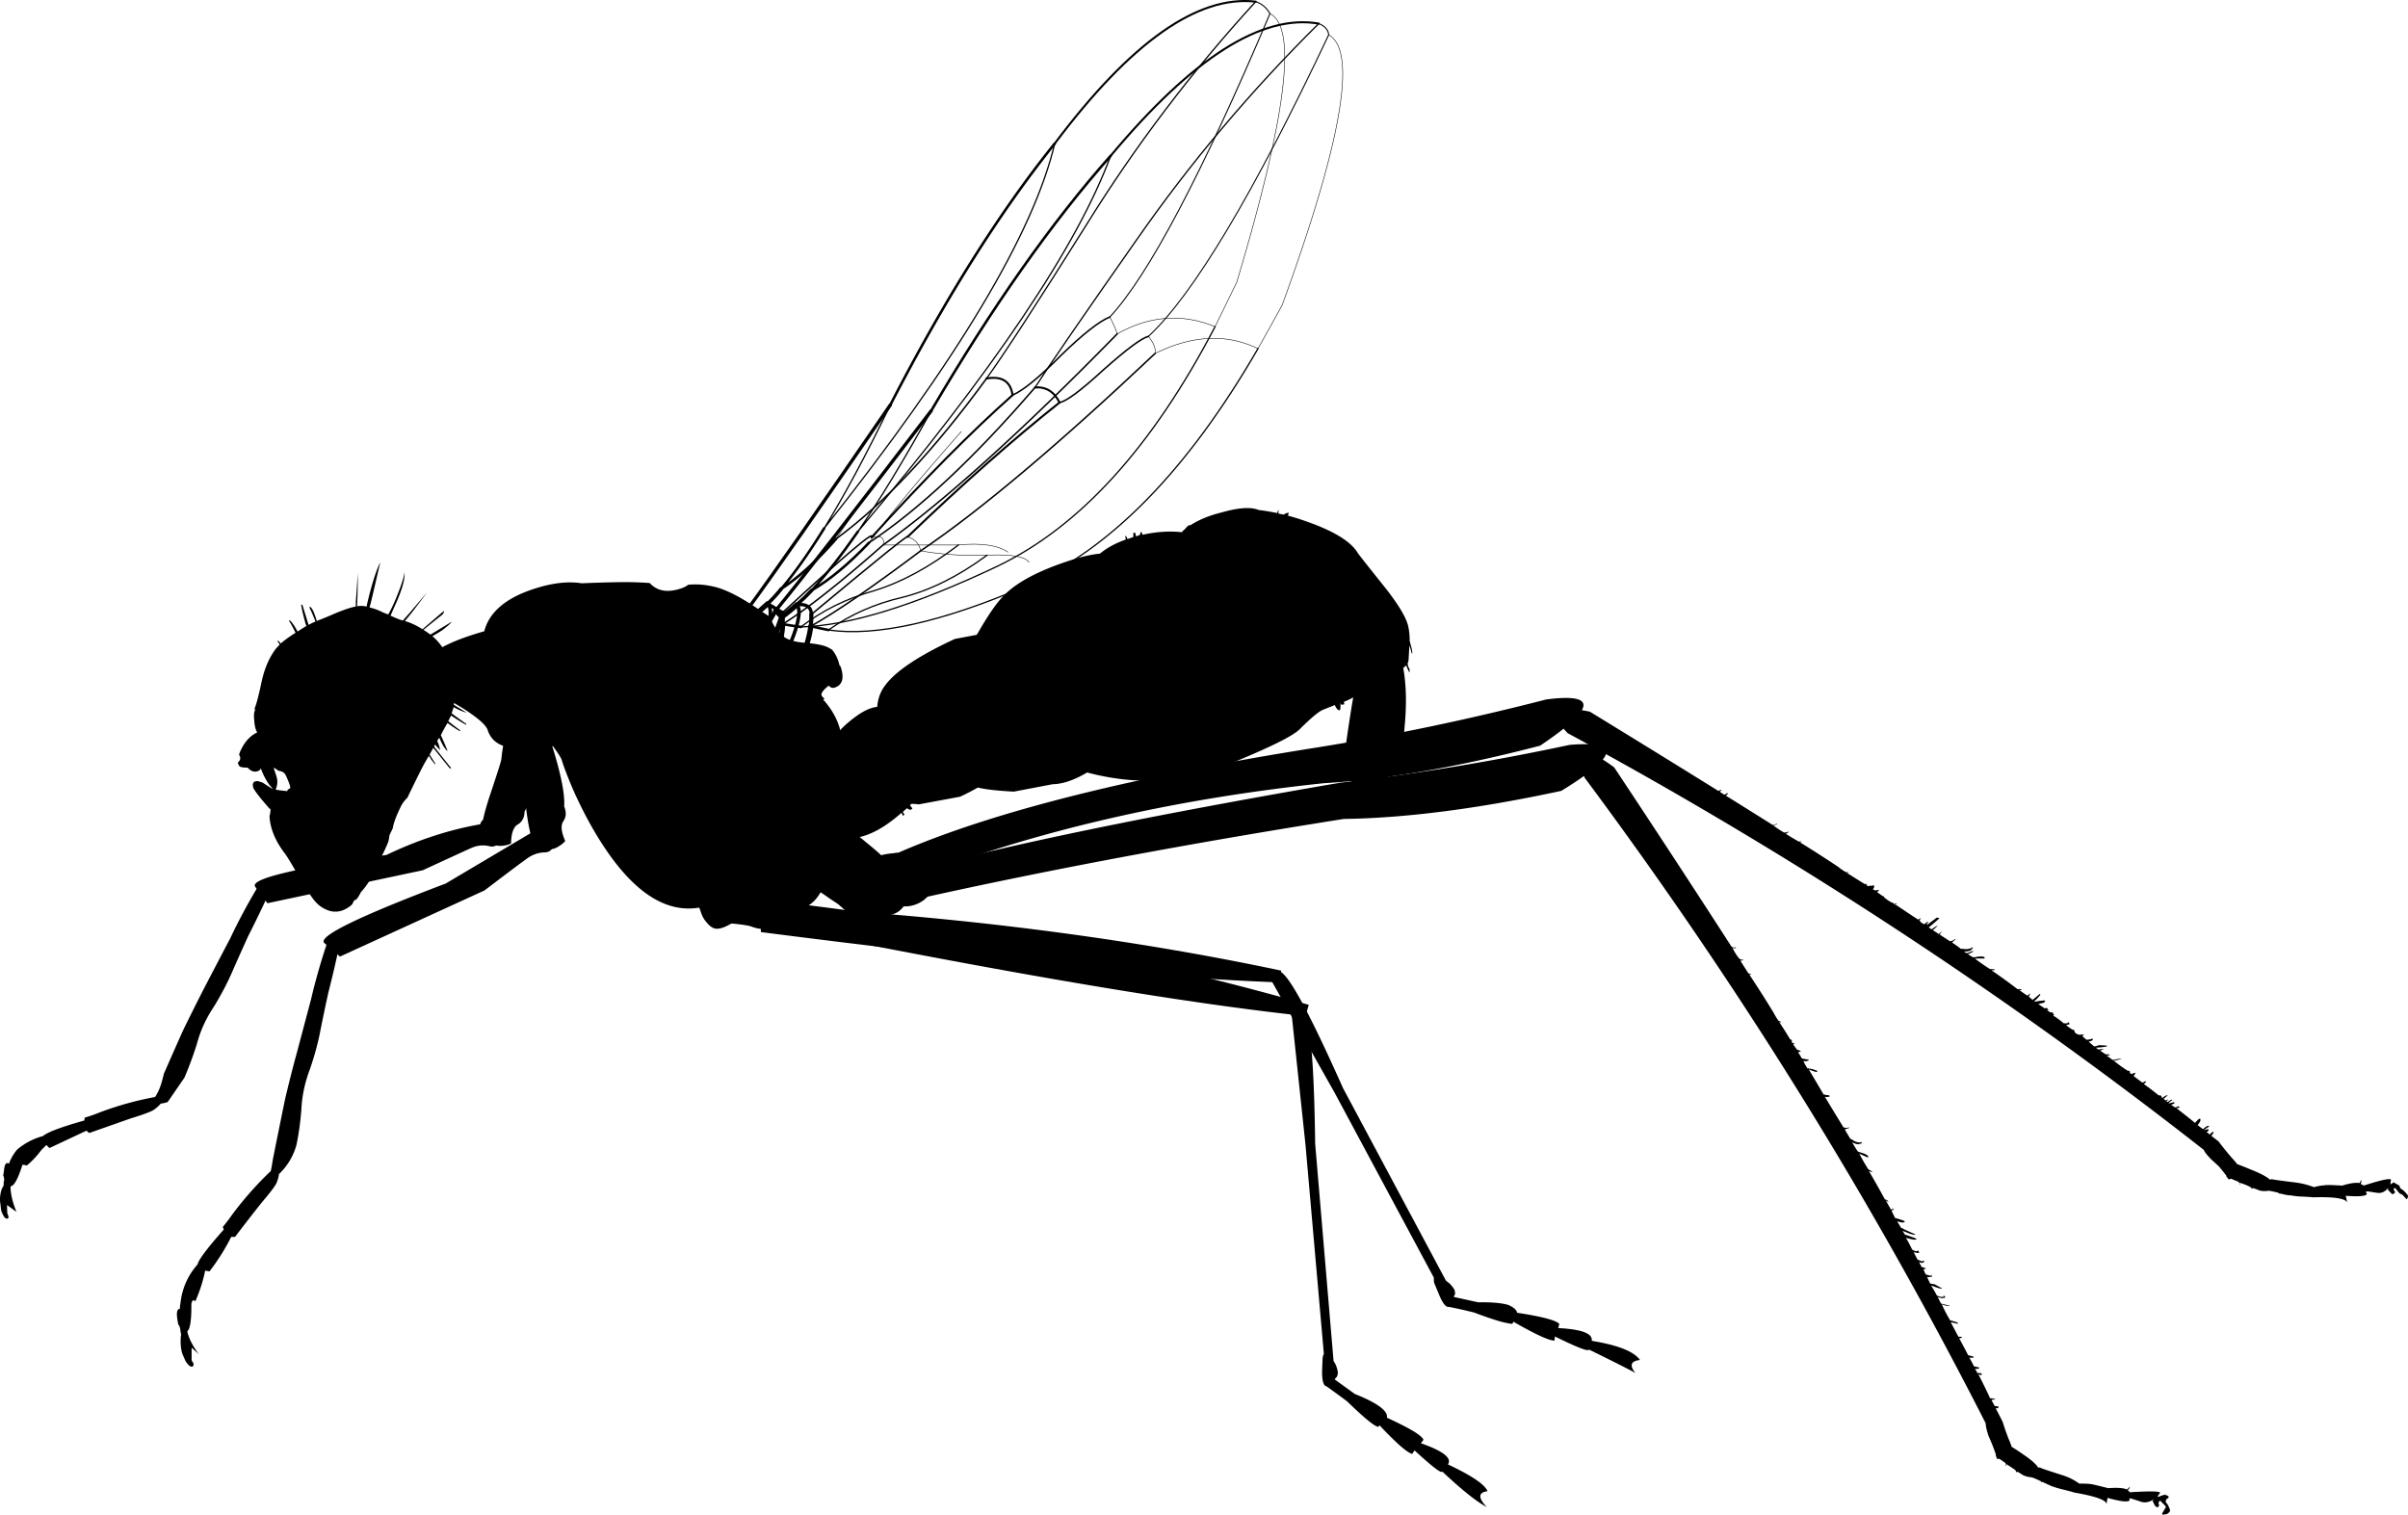 <svg xmlns="http://www.w3.org/2000/svg" xmlns:dc="http://dublincore.org/documents/dcmi-terms/" height="296.62" version="1.2" viewBox="0 0 471.511 296.62" width="471.511" overflow="inherit"><path d="M316.073 150.27a3163.947 3163.947 0 0 1 23 35.15c.033.033.083.05.149.05.3.101.533.101.7 0l-.05.2h-.4c-.133-.033-.217-.066-.25-.1a9.98 9.98 0 0 0 1.3 2.1c.2.2.517.3.95.3-.2.101-.434.15-.7.15.567.9 1.101 1.733 1.601 2.5.267.033.434.1.5.2h.05a.82.82 0 0 1-.4 0c1.7 2.566 3.301 5.083 4.801 7.55.267.533.583 1.05.949 1.55.134.033.267.084.4.15l.05.149a.8.8 0 0 1-.35-.1c.8 1.2 1.517 2.333 2.149 3.4.101.066.233.116.4.149 0 .066-.033.117-.1.15 0-.033-.017-.05-.051-.05.067.166.117.316.15.449.167.034.35.101.55.2l-.35.05c.233.4.5.767.8 1.101l.6.2.101.05c-.101.133-.283.2-.55.2.267.433.517.85.75 1.25.5.1.85.166 1.05.199.233-.033.316.017.25.15v.05l-.45.15c-.2 0-.384-.017-.55-.05.2.466.467.949.8 1.449.2 0 .434.034.7.101.267.033.684.166 1.25.399-.066.167-.15.233-.25.2a10.007 10.007 0 0 1-1.45-.5c1 1.667 1.967 3.3 2.9 4.9.6.133.949.184 1.05.149l.2.2c-.2.101-.384.15-.551.15-.066.033-.216.017-.449-.05 1.267 2.1 2.483 4.1 3.649 6 .434.133.783.133 1.05 0l.101.1c-.367.134-.667.233-.9.3.367.634.733 1.25 1.101 1.851.233.066.466.199.699.399.7.334 1.184.4 1.45.2l.101.25a5.243 5.243 0 0 1-.65.2c-.4 0-.816-.134-1.25-.4.333.634.7 1.233 1.1 1.8.101.067.267.134.5.2.934.267 1.45.533 1.551.8 0 .067-.034.134-.101.2-.6-.267-1.149-.517-1.649-.75a36.16 36.16 0 0 0 1.75 3.05c.3.167.55.317.75.45l.05.15a2.078 2.078 0 0 0-.65-.2c1.101 1.866 2.134 3.7 3.101 5.5.366.066.6.233.699.5a1.754 1.754 0 0 1-.55-.35c.334.6.684 1.216 1.05 1.85 0-.033.017-.033.051 0 .066-.033.25-.116.55-.25-.134.267-.3.417-.5.45.233.5.467.983.7 1.45.566.133 1.183.333 1.85.6l.05.15a1.983 1.983 0 0 1-.399.149 10.42 10.42 0 0 1-1.101-.25l.8 1.3c.2.034.384.117.551.25.5.233 1.233.567 2.199 1l-.05.101c-.5-.033-1.184-.25-2.05-.65a.635.635 0 0 1-.4-.25c.167.367.334.65.5.851.534.166 1.284.433 2.25.8-.033.133-.149.2-.35.2-.201 0-.634-.084-1.3-.25a1.152 1.152 0 0 0-.4-.101c.4.7.8 1.467 1.2 2.3h.05c.5.334.867.384 1.101.15l.1.15.15.3-.4.05a18.838 18.838 0 0 0-.7-.15c.233.467.483.95.75 1.45.267.101.634.25 1.101.45l-.2-.15.149-.1.301.15v.05l-.4.25c-.134 0-.35-.066-.65-.2.167.366.334.7.5 1 .334.066.551.134.65.2l.2.1-.4.15a.328.328 0 0 1-.149-.15c.133.367.3.75.5 1.15l.699.2.45.05.101-.351-.051.551-.399.05c-.233.033-.417.017-.55-.05.199.466.399.899.6 1.3.233.1.517.149.85.149.767.434 1.25.7 1.45.801l-.05.1c-.366-.033-1.05-.25-2.05-.65.434.7.816 1.367 1.149 2l.75.25h.601l-.15-.149.15-.05.2.05.05.3-.601.1c-.133 0-.416-.083-.85-.25.233.5.45.934.65 1.301l1.6.399.1.101a4.588 4.588 0 0 1-1.55-.351c.533 1.2 1.084 2.25 1.65 3.15.733.166 1.233.333 1.5.5.033.1 0 .149-.101.149-.566-.133-1-.233-1.3-.3.5.967 1 1.917 1.5 2.851h.601l.1.199-.55.101a178.446 178.446 0 0 1 1.75 3.3c.066.033.166.066.3.1.467.101.733.184.8.25l-.05.15h-.8c.333.6.633 1.167.899 1.7.267.066.584.133.95.2l.05.25-.55.05a.837.837 0 0 0-.25-.05c.2.333.351.616.45.85l.75.05h.05l.101.25a.547.547 0 0 1-.301.101 7.218 7.218 0 0 0-.399-.15c.934 1.8 1.7 3.366 2.3 4.7.267 0 .6.05 1 .149l-.05.101-.601.05-.05.1.601 1.101.6.1h.15l-.051.351h-.5c.834 1.6 1.301 2.517 1.4 2.75.333 1.1.717 2.199 1.15 3.3.252.56.444 1.06.574 1.5a39.101 39.101 0 0 1 2.275 1.5c1.5 1 2.483 1.866 2.95 2.6.3-.066.434-.066.399 0 .134.101 1.617.601 4.45 1.5 1.2.4 2.25.934 3.15 1.601 1.033 0 1.8.033 2.3.1.134 0 1.267.267 3.4.8 1.733-.133 2.949-.05 3.649.25.267-.2.4-.333.4-.399l.149-.101c0 .167-.116.384-.35.65v.1c.134 0 .25.101.35.3 4.301-.267 6.267-.199 5.9.2-.3.367-.45.634-.45.8.033-.1.134-.149.3-.149.567-.233 1.017-.367 1.351-.4h.05c-.066.002-.1.036-.1.101 0 .066.066.083.199.05.101 0 .233.1.4.3v.05c-.1.134-.217.267-.35.4-.067 0-.101-.017-.101-.05-.066.033-.083.083-.05.149-.066.134-.1.3-.1.5.3.267.566.733.8 1.4.133.267 0 .533-.4.8-.1.033-.116.066-.05.1-.4.067-.717.117-.95.15-.033-.033-.066-.116-.1-.25.5-.833.75-1.267.75-1.3-.134-.2-.367-.45-.7-.75a2.949 2.949 0 0 1-.35-.4c-.134 0-.233.033-.301.101-.1.166-.116.383-.05.649.033 0 .084-.033.15-.1l-.3.6c-.301-.033-.517-.166-.65-.399l-.45-.9c.033.033.117-.05.25-.25-.967.6-1.85.733-2.649.4a47.154 47.154 0 0 0-1.551-.5 1.87 1.87 0 0 0-.6-.101l.1.351c-.267.433-1.716.283-4.35-.45l-.2 1.25c.033-.8-2.083-1.566-6.35-2.3-.134-.067-.8-.25-2-.551a19.076 19.076 0 0 1-2.25-.649l-.2-.05-.15-.101a15.413 15.413 0 0 1-1.6-.75c-.033.101-.116.101-.25 0l-.05-.1c-.434-.233-1-.483-1.7-.75-.9-.101-1.55-.283-1.95-.55a9.675 9.675 0 0 0-1-.601c0 .033-.05.084-.149.15-.034-.033-.084-.167-.15-.4-.434-.333-1.066-.75-1.9-1.25.034.2.084.316.15.351h-.2v-.5a69.51 69.51 0 0 0-1.225-.851h-.5a5.233 5.233 0 0 0-.075-.399l-.15-.101.075-.2c-.283-.95-.774-2.217-1.475-3.8-.367-1.1-.55-1.916-.55-2.45-22.467-44.133-48.65-86.283-78.551-126.45-1.864-5.601.069-6.267 5.803-2zm-60.45 73.85l-2.7-25.45c.1-.133.217-.267.35-.399.267-.267.5-.517.7-.75l.75.5c1.634-.733 2.566 7.916 2.8 25.949l3.601 42.551c.166.233.333.533.5.899.233.667.35 1.167.35 1.5a1.975 1.975 0 0 1-.25.75c-.1.134-.233.267-.399.4l.149.149 3.8 2.75c4.434 1.767 6.534 3.317 6.301 4.65 4.566 2.1 6.949 3.55 7.149 4.35l-.5.65c4.367 1.533 6.134 2.917 5.3 4.15 4.667 2.199 7.25 3.949 7.75 5.25-1.833.233-1.883 1.267-.149 3.1-1.967-1.033-4.851-3.333-8.65-6.9h-.149c-.301.2-2.084-1.199-5.351-4.199l-.45.699c-1-.267-3.133-2.133-6.399-5.6l-.25.3c-.733-.1-2.767-1.767-6.101-5-1.333-1-2.683-1.983-4.05-2.95-.566-.1-.85-1.05-.85-2.85l.1-2.6c.033-.334.117-.634.25-.9l-3.602-40.999zM43.822 240.77l-.2-.5c.667-.801 1.3-1.634 1.9-2.5 2.3-3.067 4.8-5.884 7.5-8.45.167-.8.3-1.55.4-2.25.8-4 1.6-7.95 2.4-11.851.733-3.1 1.5-6.116 2.3-9.05.933-3.5 1.867-7.017 2.8-10.55a121.04 121.04 0 0 1 3.4-11.75l1.85.95.2.7a229.58 229.58 0 0 1-2.1 8.949 405.615 405.615 0 0 0-1.5 7.15c-.434 2.366-1.117 4.917-2.05 7.65-1 2.633-1.566 5.233-1.7 7.8a54.377 54.377 0 0 1-.95 7.05c-.6 2.233-1.75 4.167-3.45 5.8-.034.467-.2 1.066-.5 1.8-.367.7-1.333 1.967-2.9 3.801a375.788 375.788 0 0 0-5.2 6.699h-.75a41.95 41.95 0 0 1-4.25 6.75l-.85-.149c-.4 2-1.033 3.983-1.9 5.95l-.5-.15c-.133.167-.233.4-.3.7.034 3.133-.233 4.934-.8 5.399.3 1.367 1.05 2.851 2.25 4.45l-1.4-1.25v2.45c.1.2.217.4.35.6.066.334 0 .551-.2.65-.367.1-.817-.267-1.35-1.1l-.55-1.25c-.267-.7-.4-1.567-.4-2.601 0-.566.033-1.017.1-1.35-.1-.4-.167-.8-.2-1.2-.167-.5-.283-.733-.35-.7-.1-.434-.183-.934-.25-1.5-.1-.934.033-1.467.4-1.6h.15c0-.4.034-.733.1-1 .3-2.934 1.417-5.5 3.35-7.7.234-.964 1.951-3.247 5.15-6.847z" fill-rule="evenodd"/><path d="M305.722 154.87c-16.267 3.5-30.467 5.333-42.6 5.5-29.5 4.667-56.634 9.733-81.4 15.2-.233.133-.45.316-.649.55-1.467 1.133-3.101 1.567-4.9 1.3-1.033-.2-1.884-.9-2.55-2.1-.566-1.034-.834-1.784-.8-2.25.366-1.633 2.25-2.517 5.649-2.65.267-.033.55-.05.851-.05 18.8-5.1 46.5-10.8 83.1-17.1 14.8-1.7 29.767-4.167 44.9-7.4 10.133-.867 9.599 2.133-1.601 9zm-218.45 18.15l16.6-9.85c.033-.833.6-1.35 1.7-1.55 1.434-.3 2.317-.017 2.65.85.3.867.417 1.667.35 2.4-.2 1.367-.85 2.05-1.95 2.05-1.2.034-2.317.417-3.35 1.15-1 .7-3.8 2.8-8.4 6.3l-28.3 12.95-3-2.601c-1.633-1.199 6.267-5.099 23.7-11.699zm169 23.75l-.649 2.199c-22.967-2.433-56.483-8.066-100.55-16.899a2.118 2.118 0 0 0 0-.65c-.433-.033-1.083-.233-1.95-.6-.833-.367-2.35-.684-4.55-.95-2.1-.2-3.267-.75-3.5-1.65-.033-.267.05-.75.25-1.45.3-.933.883-1.683 1.75-2.25.467-.333.934-.55 1.4-.65.367.133.717.233 1.05.3.9.167 1.7.267 2.4.3 3.6.633 5.233 1.55 4.9 2.75.067-.067.15-.1.25-.1 35.733 4.4 68.8 10.95 99.199 19.65z" fill-rule="evenodd"/><g fill="none" stroke="#000" stroke-linecap="round" stroke-linejoin="round" stroke-miterlimit="3"><path d="M158.772 122.62c-.466 3.367-1.7 6.617-3.7 9.75l-2.6-1.25-2.65-1.2c-2.133-.267-3.7-1.633-4.7-4.1m6.8-6.3l1.15 1.3a33.46 33.46 0 0 0 2.95-2.4m-2.95 2.4l-3.25 9.1"/><path d="M260.172 6.82c5.634 3.167 2.6 20.8-9.1 52.9a637.407 637.407 0 0 1-4.75 8.55m-21.449-2.4c1.033 1.267 1.467 2.383 1.3 3.35 7.3-3.6 14.017-3.917 20.15-.95m-66.051 39.6a62.565 62.565 0 0 0 13 .85c4.767-.2 7.5.267 8.2 1.4m-31.3-3.85c3.934-5.333 9.95-12.583 18.05-21.75m-10.5 20.6c1.434.467 2.283 1.383 2.55 2.75" stroke-width=".1"/><path d="M258.222 4.62c1.2.467 1.851 1.2 1.95 2.2m-35.299 59.05c8.8-8.167 20.566-27.85 35.3-59.05" stroke-width=".2"/><path d="M207.472 78.82c1.3-.2 4.184-2.35 8.65-6.45 4.5-4 7.416-6.167 8.75-6.5m-44.6 42c11.634-7.867 26.934-20.75 45.9-38.65m-67.4 53.4c4.801-2.667 11.967-7.583 21.5-14.75m-21.399 12.45c13-10.833 19.283-15.9 18.85-15.2m24.949-29.25c-11.934 13.833-22.767 23.967-32.5 30.4" stroke-width=".3"/><path d="M162.222 123.37c-1.2-.233-2.35-.483-3.45-.75m23.551-42.15c11.899-20.3 23.616-36.95 35.149-49.95m-47.3 75.75c-4 4.2-7.75 7.317-11.25 9.35 2.733-2.933 5.75-6.767 9.05-11.5" stroke-width=".5"/><path d="M145.123 125.82c2.2.2 4.466-1.9 6.8-6.3m6.95.8c0 .767-.033 1.533-.101 2.3" stroke-width=".8"/><path d="M217.472 30.52c16.033-19.2 29.617-27.833 40.75-25.9m-80.5 100.5c10.601-10.2 20.517-18.967 29.75-26.3-1.066-2.133-2.666-3.117-4.8-2.95" stroke-width=".4"/><path d="M246.323 68.27c-13.767 23.833-28.95 39.35-45.551 46.55-16.399 7.033-29.25 9.883-38.55 8.55 4.3-3.033 9.134-5.167 14.5-6.4 5.434-1.367 10.95-4.117 16.55-8.25m9.4-32.85c2.667-4.167 9.283-13.783 19.85-28.85 10.534-15.133 22.434-29.267 35.7-42.4m-90.25 99.5c4.334-6.267 9.117-14.15 14.351-23.65m35.149-49.95c-6.5 17.667-23 42.2-49.5 73.6" stroke-width=".25"/><path d="M158.922 115.62c-.833.9-1.8 1.833-2.9 2.8 1.167 1.233-.017 5.467-3.55 12.7" stroke-width=".7"/><path d="M151.922 119.52c5.4-6.566 15.533-19.583 30.4-39.05m-26.3 37.949c1.9-.2 2.85.434 2.85 1.9" stroke-width=".65"/></g><g fill="none" stroke="#000" stroke-linecap="round" stroke-linejoin="round" stroke-miterlimit="3"><path d="M206.522 28.12C221.389 8.287 234.505-.98 245.873.32m-75.201 104.9c10.4-11.467 19.6-20.75 27.6-27.85-.399-2.7-2.1-3.783-5.1-3.25" stroke-width=".4"/><path d="M248.672 2.669c5.4 2.667 3.233 20.2-6.5 52.6-1.434 2.967-2.85 5.867-4.25 8.7m-20.599-1.899c.666 1.3 1.149 2.4 1.449 3.3 6.367-3.567 12.75-4.033 19.15-1.4m-65 42.75h14.75c4.434-.434 7.667.033 9.7 1.4m-26.7-2.9c1.866-.434 2.616.066 2.25 1.5m-9.2-1.2c3.634-5.5 7.783-11.183 12.45-17.05" stroke-width=".1"/><path d="M198.272 77.37c2.134-.933 5.317-3.55 9.551-7.85 4.267-4.133 7.433-6.617 9.5-7.45m-24.151 12.05c-10.267 14.067-20.083 24.533-29.45 31.4m-10.5 14.45c12.4-11.4 18.217-16.317 17.45-14.75m2.25 1.5c11.934-8.5 27.217-22.283 45.85-41.35m-65.5 56.85c4.667-2.9 11.216-8.067 19.65-15.5" stroke-width=".3"/><path d="M245.873.32c1.2.4 2.133 1.183 2.8 2.35m-31.35 59.4c7.566-8.133 18.017-27.934 31.35-59.4" stroke-width=".2"/><path d="M237.922 63.97c-12.3 23.6-26.533 39.25-42.7 46.95-16.166 7.667-28.967 11.617-38.4 11.85 4.167-3.2 8.9-5.55 14.2-7.05 5.4-1.633 10.95-4.633 16.65-9m5.5-32.6c3.267-4.5 9.767-14.5 19.5-30 9.566-15.467 20.634-30.067 33.2-43.8m-84.499 103.15c3.967-6.434 8.283-14.483 12.95-24.15m32.199-51.2c-4.133 17.567-19.183 42.683-45.149 75.35" stroke-width=".25"/><path d="M156.822 122.77a89.74 89.74 0 0 1-3.55-.55m21.051-42.9c10.666-20.7 21.399-37.767 32.199-51.2m-42.8 77.4c-3.767 4.3-7.35 7.567-10.75 9.8 2.6-3.067 5.4-7.017 8.4-11.85" stroke-width=".5"/><path d="M153.272 122.22c-.2 3.4-1.2 6.7-3 9.9l-2.75-1.15-2.7-1.05c-2.167-.167-3.833-1.433-5-3.8m6.4-6.6l1.25 1.25 2.85-2.55m-5.5 11.699l2.65-9.15"/><path d="M152.972 115.32a29.15 29.15 0 0 1-2.65 2.9c1.233 1.167.3 5.417-2.8 12.75" stroke-width=".7"/><path d="M146.222 119.52c5-6.767 14.367-20.167 28.101-40.2m-24.001 38.9l2.9 1.75" stroke-width=".65"/><path d="M139.822 126.12c2.2.1 4.333-2.1 6.4-6.6m7 .45c.067.767.083 1.517.05 2.25" stroke-width=".8"/></g><path d="M252.172 100.97c1 .267 1.983.566 2.95.9 5.733 1.933 9.3 4.05 10.7 6.35.1.2 1.899 2.483 5.399 6.85 2.7 3.433 4.217 6 4.55 7.7.2 1.033.284 1.967.25 2.8l.051.05c.066.333.183.783.35 1.35.1.433.134.767.1 1h-.1c-.134-.633-.283-1.15-.45-1.55-.033.633-.083 1.5-.149 2.6 0 .3-.067.6-.2.9.066.5.184.833.35 1l.05.45c0 .1-.017.2-.05.3-.233-.4-.434-.85-.6-1.35-.2.133-.4.3-.601.5.601 3.333.684 7.216.25 11.65-.033.5-.083.983-.149 1.45.1.467.2 1 .3 1.6l-.25.05-.2-.9c-.967 5.8-3.166 9.1-6.6 9.9 0 .066-.101.5-.3 1.3-.167.8-.467 1.233-.9 1.3-.733.133-1.333-.183-1.8-.95-.334-.9-.5-1.367-.5-1.4-.2-.867-.101-1.767.3-2.7.434-.9.6-1.533.5-1.9-.033-.133-.366-.533-1-1.2-.6-.7-.934-1.267-1-1.7-.066-.267.283-2.85 1.05-7.75.167-1.067.334-2.067.5-3-.533.3-1.133.583-1.8.85 0 .2.017.367.05.5l-.55.1a.645.645 0 0 1-.15-.3l-.05.05c.033.333.017.733-.05 1.2l-.25.15c-.333-.2-.583-.517-.75-.95-.033-.033-.05-.066-.05-.1-1.101.433-1.934.767-2.5 1-.9.466-2.384 1.733-4.45 3.8-1.6 1.5-6.884 4.033-15.85 7.6l-1.75.35a1.59 1.59 0 0 1-.801-.2c-.733.467-1.35.7-1.85.7l-7.4 1.4c-3.199.3-6.75.066-10.649-.7a43.272 43.272 0 0 1-3.25-.75c-2.533 1.5-4.783 2.267-6.75 2.3l-7.601 1.45c-3.233-.167-5.583-.433-7.05-.8a43.18 43.18 0 0 1-3.5 1.8l-8.1 1.5a9.659 9.659 0 0 0-1.351-.1c-.166.1-.283.184-.35.25l.45.6c.033.067.033.1 0 .1.033.033-.084.1-.351.2-.199 0-.416-.1-.649-.3-.3.233-.584.483-.851.75l.301.4c0 .133-.084.25-.25.35l-.301-.6c-3.133 2.767-6.033 4.383-8.699 4.85-3.834.733-6.284.667-7.351-.2-.3-.233-.583-1.017-.85-2.35-.467-2.333-.634-4.083-.5-5.25.1-1.167.483-2.55 1.149-4.15l-.05-.05c-.066-.1-.166-.5-.3-1.2-.2-.967.467-2.517 2-4.65 1.533-2.233 3.283-4.083 5.25-5.55 1.733-1.333 3.267-2.067 4.6-2.2.134-1.7.7-3.167 1.7-4.4 2.101-2.733 6.601-5.7 13.5-8.9l4.25-.8c.134-.167.283-.4.45-.7 1.866-3.233 3.45-5.517 4.75-6.85 2.533-2.7 6.983-5.066 13.35-7.1 2.2-.7 4.067-1.117 5.601-1.25 1.366-1.133 3.05-2.05 5.05-2.75a2.53 2.53 0 0 0-.1-.7h.149c.134.167.233.367.3.6.367-.133.75-.267 1.15-.4v-.8l.25-.05c.066.033.116.05.15.05l.05.4c.033.1.066.184.1.25.233-.066.467-.15.7-.25l.25-.65a.321.321 0 0 0 .15.15c.033 0 .066.117.1.35l.05.1c2.733-.6 5.3-.767 7.7-.5.134-.2.316-.383.55-.55.2-.267.467-.533.8-.8a.47.47 0 0 1 .301 0c.1-.067.233-.15.399-.25 1.601-.967 3.483-1.717 5.65-2.25 3.366-.967 5.816-1.133 7.35-.5a40.25 40.25 0 0 1 3.601.6c.1-.233.183-.467.25-.7.033.3.033.567 0 .8.333.066.699.133 1.1.2.134-.167.4-.283.8-.35v-.1c.033-.034.066.05.101.25a1.09 1.09 0 0 1-.149.4z" fill-rule="evenodd"/><path d="M101.772 140.57c1.5-1.3 3.2-.733 5.1 1.7 2.6 7.567 3.8 12.783 3.6 15.65.467 1.133.4 2.117-.2 2.95-.5.8-.367 2.067.4 3.8a2.57 2.57 0 0 1-.6.6c-1.2.934-2.117 1.217-2.75.85-.667-.367-1.433-.633-2.3-.8-.8-.167-1.483-2.633-2.05-7.4-.566-4.8-.9-7.267-1-7.4-1.8-5.101-1.867-8.417-.2-9.95zm39.851 34.45c-.167-.2-1.817-1.35-4.95-3.45-3.167-2.034-5.233-3.567-6.2-4.6-1.533-1.7-2.333-3.383-2.4-5.05-.1-1.5.417-2.667 1.55-3.5 1.133-.9 2.55-1.183 4.25-.85 1.867.333 3.733 1.367 5.6 3.1 1.1.8 3.317 2.667 6.65 5.6 3.3 2.767 5.167 4.417 5.6 4.95.9.967 1.467 1.8 1.7 2.5.433 1.4-.033 2.733-1.4 4-2.333 2.066-4.067 3.133-5.2 3.2-.7.066-1.45-.333-2.25-1.2-.5-.5-.9-1.184-1.2-2.05-.301-.834-.884-1.717-1.75-2.65zm8.049-18.15c2.233-3.033 5.933-2.75 11.1.85 1.167 1.033 3.067 2.6 5.7 4.7 2.634 2.1 4.533 3.667 5.7 4.7 1.233 1.167 2.017 2.067 2.35 2.7.233.633 1.101 1.65 2.601 3.05 1.5 1.333 1.316 3.017-.55 5.05-.601.7-1.5 1.15-2.7 1.35-1.066-.033-1.65-.05-1.75-.05-.334.033-.934.35-1.8.95-.801.5-1.417.617-1.851.351-1.1-.667-2.483-1.767-4.149-3.3-1.034-.967-2.684-2.333-4.95-4.1-2.033-1.6-3.133-2.467-3.3-2.6-2.4-2.433-4.233-4.217-5.5-5.35-1.167-1.1-1.867-2.466-2.1-4.1-.167-1.668.233-3.068 1.199-4.201z" fill-rule="evenodd"/><path d="M102.172 139.57c1.9-.567 3.217.667 3.95 3.7-.867 7.934-2 13.15-3.4 15.65-.033 1.233-.517 2.1-1.45 2.6-.767.533-1.167 1.75-1.2 3.65a3.948 3.948 0 0 1-.8.3c-1.467.333-2.417.183-2.85-.45-.433-.6-1.017-1.15-1.75-1.65-.667-.5-.25-3.033 1.25-7.6 1.533-4.566 2.283-6.95 2.25-7.15.534-5.334 1.867-8.35 4-9.05zm20.8 22.099c0-1.5.6-2.617 1.8-3.35 1.167-.833 2.583-1.034 4.25-.6 1.833.467 3.633 1.617 5.4 3.45 1.033.867 3.117 2.867 6.25 6 3.133 3 4.9 4.767 5.3 5.3.833 1.033 1.35 1.917 1.55 2.65.333 1.4-.217 2.7-1.65 3.9-2.467 1.9-4.284 2.85-5.45 2.85-.7.033-1.417-.417-2.15-1.35-.467-.531-.825-1.206-1.075-2.025-.25-.825-.617-1.416-1.1-1.775-.483-.359-2.216-1.817-5.2-4.375-2.983-2.553-4.925-4.378-5.825-5.475-1.433-1.799-2.133-3.533-2.1-5.2zm21.5-4.349c1.833-3.3 5.534-3.517 11.1-.65 1.3.833 3.4 2.117 6.3 3.85 2.866 1.733 4.967 3.033 6.3 3.9 1.366 1 2.267 1.784 2.7 2.35.3.6 1.283 1.5 2.95 2.7 1.666 1.133 1.716 2.816.149 5.05-.467.8-1.3 1.367-2.5 1.7-1.066.133-1.649.2-1.75.2-.333.067-.866.467-1.6 1.2-.733.567-1.334.75-1.8.55-1.2-.5-2.717-1.4-4.551-2.7-1.166-.833-3-1.967-5.5-3.4-2.233-1.3-3.434-2.017-3.6-2.15-2.7-2.066-4.767-3.583-6.2-4.55-1.3-.9-2.183-2.15-2.65-3.75-.331-1.667-.114-3.1.652-4.3z" fill-rule="evenodd"/><path d="M301.573 146.02c-16.134 4.2-30.25 6.65-42.351 7.35-29.7 3.133-56.6 9.367-80.7 18.7a1.38 1.38 0 0 0-.55.6c-1.467 1.2-3.1 1.7-4.899 1.5-1-.167-1.867-.833-2.601-2-.6-1-.899-1.733-.899-2.2.3-1.667 2.133-2.633 5.5-2.9.233-.067.517-.1.85-.1 18.467-8.033 45.9-14.917 82.3-20.65 14.7-2.367 29.55-5.483 44.55-9.35 10.1-1.301 9.699 1.717-1.2 9.05zm-50.7 44.05l-.5 2.3c-23.066-.833-56.867-4.116-101.4-9.85.034-.267.017-.483-.05-.65-.433 0-1.1-.167-2-.5-.9-.233-2.433-.434-4.6-.6-2.133-.034-3.333-.483-3.6-1.351-.1-.267-.05-.767.15-1.5.2-.933.716-1.716 1.55-2.35.433-.367.883-.617 1.35-.75.367.1.733.183 1.1.25.9.066 1.7.117 2.4.15 3.6.333 5.283 1.117 5.05 2.35a.622.622 0 0 1 .25-.15c35.966 1.901 69.399 6.118 100.3 12.651zm-198.5-13.2l-2.35-3.15c-1.367-1.533 7.183-3.633 25.65-6.3 6.117-2.932 12.233-4.932 18.35-6 .233-.833.883-1.233 1.95-1.2 1.5.033 2.317.517 2.45 1.45.1.9.05 1.7-.15 2.4-.533 1.333-1.333 1.883-2.4 1.65-1.167-.3-2.333-.2-3.5.3-1.133.5-4.333 1.967-9.6 4.4l-30.4 6.45z" fill-rule="evenodd"/><path d="M50.873 173.02l1.65 1.35.05.75a267.273 267.273 0 0 1-4 8.25 546.68 546.68 0 0 0-3 6.7c-.933 2.2-2.15 4.533-3.65 7-1.567 2.333-2.683 4.767-3.35 7.3a72.818 72.818 0 0 1-2.45 6.65l-3.3 4.8a8.89 8.89 0 0 1-1.35.3c-.333.4-.8.816-1.4 1.25-.7.4-2.2.95-4.5 1.65l-8.1 2.85-.55-.45-7.25 3.4-.6-.601c-.309.323-.625.641-.95.95a17.454 17.454 0 0 1-2.85 3.05l-.9-.149c.015.057-.001.141-.05.25-.833 2.6-1.583 3.934-2.25 4-.033 1.333.35 3 1.15 5l-1.85-1.351.05 1.601c.1.233.183.467.25.7 0 .3-.133.416-.4.35-.333-.033-.684-.566-1.05-1.6l-.15-1.301c-.133-.767-.083-1.6.15-2.5.133-.433.3-.783.5-1.05-.033-.366 0-.733.1-1.1-.033-.5-.1-.767-.2-.8.066-.367.133-.834.2-1.4.1-.8.333-1.167.7-1.1.133.033.217.066.25.1.1-.333.217-.616.35-.85.333-.7.733-1.317 1.2-1.851h-.026a12.919 12.919 0 0 1 5.125-2.7c.8-.733 3.5-1.75 8.1-3.05l.05-.55c1.033-.3 2.033-.65 3-1.05a63.45 63.45 0 0 1 10.8-3c.633-.967 1.117-2.134 1.45-3.5.1-.4.184-.7.25-.9h-.05c1.267-2.899 2.533-5.767 3.8-8.6 1.4-2.867 2.8-5.667 4.2-8.4 1.667-3.2 3.35-6.416 5.05-9.649a115.506 115.506 0 0 1 5.801-10.749zm254.45 86.25l-.2.8c4.6.233 6.783 1.066 6.55 2.5 5.134.833 8.283 2.083 9.45 3.75-1.8.2-2.101 1.05-.9 2.55-1.1-.634-4.1-2.15-9-4.55h-.149c-.2.333-2.4-.533-6.601-2.601l-.1.801c-1 .033-3.684-1.2-8.05-3.7l-.15.399c-.167.034-.467 0-.9-.1-1.214-.187-3.431-.887-6.649-2.1-1.601-.4-3.233-.767-4.9-1.101-.566.134-1.2-.633-1.899-2.3l-1-2.4a3.47 3.47 0 0 1-.051-1l-19.449-36.25-12.601-22.35a.764.764 0 0 1 .2-.4c.134-.433.25-.75.35-.949l.801.1c1.267-1.333 5.566 6.233 12.899 22.7l20.15 37.7c.2.166.45.366.75.6.467.5.783.917.95 1.25.066.267.1.533.1.8a1.962 1.962 0 0 1-.3.5l.25.101 4.55 1c2.621-.037 4.571.13 5.85.5 1.067.433 1.667.949 1.801 1.55 4.964.766 7.714 1.5 8.248 2.2zm63.524-83.775a.706.706 0 0 0 .351.425h-.025c.366.3.8.583 1.3.85a2.23 2.23 0 0 1 .2-.025.69.69 0 0 0 .2.3l.3-.125.3.05a10 10 0 0 1-.45.175c.09.05.19.083.301.1a299.31 299.31 0 0 0 4.25 2.825h.024c.285-.167.477-.25.575-.25-.052.086-.168.203-.35.35a.72.72 0 0 0 .324.275c-.067.006-.142.015-.225.024.273.18.548.354.825.525.334-.213.542-.371.625-.475l.3.149c-.233 0-.35.15-.35.45l-.025.05c.118-.098.243-.197.375-.3l1.6-1.2.5.15a60.499 60.499 0 0 1-2.1 1.8l.575.375.024-.025c.567-.433.95-.666 1.15-.699a9.379 9.379 0 0 1-.95.875c.384.249.768.499 1.15.75.202-.156.436-.331.7-.525a9.38 9.38 0 0 1-.525.625c.679.447 1.354.889 2.025 1.325.466-.066.783-.217.949-.45l.15.05c-.267.267-.5.483-.7.65a17.69 17.69 0 0 1 1.75 1.25c.233-.033.483-.017.75.05.834 0 1.316-.134 1.45-.4l.15.15c-.101.134-.25.3-.45.5-.367.167-.8.233-1.3.2.152.114.311.223.475.325.229-.023.471-.099.725-.226.301-.133.483-.2.551-.2l.05.15c-.033 0-.267.116-.7.35a1.526 1.526 0 0 1-.35.125c.305.201.622.394.949.575a.79.79 0 0 0 .551 0c1-.166 1.583-.149 1.75.05.066.034.066.117 0 .25a17.288 17.288 0 0 0-1.851 0c1 .767 1.983 1.45 2.95 2.051.366 0 .65.017.85.05l.101.149c-.2 0-.417.017-.65.051 1.8 1.233 3.5 2.466 5.101 3.699.333-.1.616-.05.85.15-.233.033-.45 0-.65-.1.567.433 1.134.833 1.7 1.199 0-.033.017-.033.05 0l.45-.449c0 .3-.083.5-.25.6.264.243.521.468.775.675.393-.304.868-.695 1.425-1.175l.1.2c-.431.535-.822.952-1.175 1.25.039.033.08.066.125.1a10.685 10.685 0 0 1 1.95-.25l.05.15c-.1.1-.184.2-.25.3-.233.033-.6.116-1.1.25.399.267.816.55 1.25.85.18-.051.338-.076.475-.074.034.075.076.15.125.225.064.075.131.142.2.2a.989.989 0 0 1-.4-.101c.301.301.584.483.851.551l.325-.025a.902.902 0 0 0 .3.525.788.788 0 0 0-.226.1c.667.4 1.351.9 2.051 1.5h.05c.524.087.857-.004 1-.275.005.148.047.307.125.476l-.675.149c.399.367.833.684 1.3.95.07-.01.153-.019.25-.024.015.146.064.304.149.475.188.28.445.431.775.45.045.033.087.066.125.1.366-.1.6-.116.7-.05l.25-.05-.351.3c-.03 0-.071-.025-.125-.075.291.289.599.563.926.825.267-.033.517-.066.75-.1l.399-.15.101.25-.301.2c-.233.1-.416.149-.55.149.4.367.767.684 1.101.95a3.64 3.64 0 0 0 .899-.25c.834.033 1.367.066 1.601.101l-.051.149c-.366.101-1.083.184-2.149.25.175.117.35.233.524.351a8.154 8.154 0 0 1 1.075-.101 5.354 5.354 0 0 1-.75.325c.384.251.751.492 1.101.725.261 0 .46-.008.6-.024.072.071.147.13.225.175-.155.029-.363.062-.625.1.467.334.851.617 1.15.851l1.65-.3h.149c-.566.267-1.1.399-1.6.399 1 .834 1.95 1.517 2.85 2.05.085-.016.168-.032.25-.05.029.121.08.221.15.3a2.457 2.457 0 0 1-.15.051c.129.107.254.216.375.324.244-.125.519-.216.825-.274a1.934 1.934 0 0 1-.4.625c.578.453 1.162.895 1.75 1.325l.551-.301.149.2-.45.351a51.98 51.98 0 0 1 2.95 2.25c.033 0 .134-.017.3-.051h.025a.657.657 0 0 0 .275.275l-.15.075c.082.062.165.12.25.175.486-.381.837-.556 1.05-.525-.311.288-.585.521-.825.7.145.118.286.234.426.351.198-.134.364-.2.5-.2-.123.122-.239.23-.351.325.074.062.149.12.226.175.196-.155.438-.322.725-.5l.2.149c-.156.031-.397.206-.726.525a.664.664 0 0 0 .075.075c.267-.066.584-.15.95-.25l.15.2-.45.25c-.134.033-.233.05-.3.05.333.2.6.383.8.55l.649-.2.051-.05.199.15a.782.782 0 0 1-.149.199h-.5a211.472 211.472 0 0 1 3.7 2.926c.229-.29.496-.565.8-.825a.214.214 0 0 0 .2 0c.033.033.05.133.05.3 0 .167-.167.467-.5.9a.263.263 0 0 1-.05.05.803.803 0 0 0 .3.2v.05c.253.177.503.36.75.55.4-.348.7-.564.899-.65l.4.101c-.318.145-.677.386-1.075.725l.025.025.75-.25.1.35-.399.25c.225.177.433.344.625.5.067-.084.143-.167.225-.25.134-.1.25-.2.35-.3.067.033.117.033.15 0v.2c-.139.247-.28.446-.425.6.825.634 1.3 1 1.425 1.101.05.056.1.114.15.175v.024c.733.967 1.5 1.917 2.3 2.851.5.533.899 1 1.2 1.399 1 .367 1.883.717 2.649 1.051 1.8.699 3.066 1.366 3.8 2 .233-.101.367-.134.4-.101.134.066 1.684.283 4.65.65 1.233.166 2.399.467 3.5.899.933-.233 1.633-.35 2.1-.35.1-.1 1.25-.083 3.45.05 1.5-.467 2.633-.633 3.399-.5.167-.233.233-.383.2-.45l.15-.1c.033.167 0 .4-.101.7l.051.1c.133 0 .3.084.5.25 3.733-1.2 5.517-1.55 5.35-1.05-.1.467-.116.767-.05.9 0-.134.083-.217.25-.25.104-.088.204-.171.3-.25l1.15.649c.033.101.1.283.199.55.367.167.817.567 1.351 1.2.2.233.184.517-.05.851-.06.029-.093.054-.101.074-.575-.686-.934-1.027-1.075-1.024-.146.002-.355-.173-.625-.525a8.334 8.334 0 0 0-.55-.675.616.616 0 0 0-.25.15c0 .199.084.416.25.649.033 0 .066-.017.101-.05-.301.434-.551.566-.75.4l-.801-.851c.034 0 .084-.116.15-.35-.634.833-1.4 1.166-2.3 1-.867-.134-1.417-.217-1.65-.25-.166 0-.333.017-.5.05l.25.4c-.1.466-1.483.6-4.149.399l.3 1.351c-.3-.834-2.533-1.184-6.7-1.051-.134-.033-.833-.083-2.1-.149-.601 0-1.384-.084-2.351-.25h-.3c-.5-.066-1.066-.184-1.7-.351-.033.067-.116.051-.25-.05l-.1-.1c-.5-.134-1.117-.267-1.851-.4-.899.134-1.6.084-2.1-.149-.233-.101-.6-.233-1.1-.4 0 .033-.017.116-.051.25-.033-.066-.149-.2-.35-.4-.533-.3-1.283-.6-2.25-.899.1.233.2.333.3.3l-.149.1-.25-.55a28.985 28.985 0 0 1-1.45-.6l-.45.149a6.13 6.13 0 0 1-.3-.399c-.066-.066-.117-.101-.15-.101v-.199c-.366-.5-.833-1.084-1.399-1.75v-.025c-.454-.43-.971-.905-1.551-1.425-.8-.8-1.3-1.434-1.5-1.9-39-30.566-80.517-57.767-124.55-81.6-4.066-4.267-2.616-5.667 4.351-4.2a4024.94 4024.94 0 0 1 25.175 15.525c.235-.162.444-.22.625-.175l-.375.325c.304.205.612.405.925.6.292-.217.509-.325.65-.325v.15a1.346 1.346 0 0 1-.4.325c3.133 1.951 6.183 3.859 9.15 5.725a.212.212 0 0 0 .199 0c.267 0 .467-.1.601-.3l.05.2-.4.15c-.133.066-.233.083-.3.05.634.5 1.334.967 2.101 1.4.233.033.566-.033 1-.2-.167.2-.384.35-.65.45.934.6 1.8 1.117 2.6 1.55.233-.067.4-.067.5 0-.072.066-.189.1-.35.1 2.634 1.633 5.15 3.25 7.55 4.85.467.4.983.75 1.55 1.05a.797.797 0 0 1 .4 0l.1.05c-.066.033-.199.05-.399.05 1.267.8 2.434 1.534 3.5 2.2a.804.804 0 0 1 .399 0c.034.067.017.117-.05.15-.033-.033-.066-.05-.1-.05.153.123.278.231.375.325.233-.092.542-.117.925-.075v-.15c.033.033.1.05.2.05.066 0 .1.083.1.25 0 .237-.092.404-.274.5.155.086.314.169.475.25l.65-.1h.1c-.033.167-.167.3-.4.4.4.3.801.583 1.2.85l.127-.024zM124.322 114.02c1 .033 1.967.083 2.9.15 1.4 1.534 3.35 1.917 5.85 1.15.767-.233 1.317-.5 1.65-.8 1.8-.2 3.733-.017 5.8.55 2.4.733 5.333 2.333 8.8 4.8.5.3 1 .633 1.5 1 .7 1.967 1.733 3.333 3.1 4.1.867.5 2.25.816 4.15.95 1.899.167 3.25.45 4.05.85.267.133.533.283.8.45.566.667 1 1.483 1.3 2.45.066.233.117.434.15.6.133.067.233.233.3.5.667 2.133.233 3.434-1.3 3.9-.4.1-.767-.033-1.101-.4-1.066.833-1.533 1.467-1.399 1.9.066.167.267.4.6.7-.1.033-.2.083-.3.15.167.133.366.35.6.65 1.233 1.534 2.101 3.117 2.601 4.75.233.8.467 3.184.7 7.15.267 3.9.3 6.15.1 6.75-.366 1.233-.4 2.633-.1 4.2.233 1.733.316 2.817.25 3.25-.2 1.133-1.184 2.233-2.95 3.3 0 .233-.017.483-.05.75-.301 5.733-2.15 9.133-5.55 10.2-3.7 1.1-6.7.767-9-1-1-.933-1.7-1.566-2.1-1.9-.7-.567-1.317-.767-1.85-.6-.367.1-1.066.517-2.1 1.25-1.066.767-2.083 1.283-3.05 1.55-7.2 2.2-14.1-1.784-20.7-11.95-2.1-3.233-4.05-6.883-5.85-10.95-1.067-2.533-1.784-4.417-2.15-5.65-.133-.4-.7-1.283-1.7-2.65-.333 0-.684.017-1.05.05-2.267.167-3.917.284-4.95.35-3.733.133-6-1.066-6.8-3.6-.333-.966-1.933-2.367-4.8-4.2-2.867-1.7-4.3-2.567-4.3-2.6l-.05-.1c-.533-.167-1.233-.617-2.1-1.35a645.021 645.021 0 0 0-1.65-1.75c-.4-1.367-.15-2.583.75-3.65 1.667-2.066 5.5-3.95 11.5-5.65.9-3.5 3.8-6.15 8.7-7.95 3.967-1.433 7.417-1.917 10.35-1.45 4.966-.2 8.449-.267 10.449-.2z" fill-rule="evenodd"/><path d="M86.972 123.12c-.5.4-1.267.883-2.3 1.45.567.5 1.033.983 1.4 1.45 1.167 1.467 1.733 2.6 1.7 3.4-.167 1.667.167 3.85 1 6.55.2.533.233 1.217.1 2.05l2.55 1.55c-.867-.233-1.733-.6-2.6-1.1-.1.4-.233.8-.4 1.2.833.633 1.8 1.333 2.9 2.1l-.05.15c-.333-.133-1.317-.733-2.95-1.8l-.55 1.1c.7.566 1.483 1.167 2.35 1.8l-.05.15c-.4-.167-1.217-.7-2.45-1.6a.634.634 0 0 1-.15.25c-.4.7-.767 1.383-1.1 2.05-.034.033-.05.067-.05.1.3.633.717 1.6 1.25 2.9.067.267-.033.217-.3-.15-.4-.467-.817-1.217-1.25-2.25-.167.2-.3.417-.4.65.267.567.433 1.083.5 1.55.133.3.066.284-.2-.05a7.472 7.472 0 0 1-.7-.8c-.1.1-.167.233-.2.4.9 1.167 2 2.55 3.3 4.15l-.2.15c-.067-.066-1.034-1.267-2.9-3.6a5.51 5.51 0 0 0-.4-.45l-.7 1.3c.3.467.683 1.067 1.15 1.8l-.1.1-.75-.95a8.074 8.074 0 0 0-.45-.7c-.333.567-.633 1.083-.9 1.55-.566 1.033-1.667 3.25-3.3 6.65-.533.5-.95 1.05-1.25 1.65-.934 1.9-1.467 3.333-1.6 4.3-.2.434-.417.883-.65 1.35-.067.567-.15 1.017-.25 1.35-.533 1.3-1.05 2.4-1.55 3.3-.167.7-.583 1.65-1.25 2.85-.867 1.567-1.733 2.817-2.6 3.75v.05c-.4.733-.667 1.15-.8 1.25l-.55.35c-.133.4-.317.7-.55.9-1.633 1.3-3.283 1.55-4.95.75-.9-.4-1.684-1.034-2.35-1.9-.633-.8-1.617-2.333-2.95-4.6-1.367-2.4-2.267-3.883-2.7-4.45-1.867-2.433-2.867-4.867-3-7.3.133-.5.2-.95.2-1.35a1.69 1.69 0 0 1-.45-.4c-.967-1.133-1.5-1.767-1.6-1.9-.767-.966-1.2-1.583-1.3-1.85-.233-.7-.117-1.133.35-1.3.367-.1.684-.066.95.1.2 0 .4.067.6.2.967.633 1.55 1 1.75 1.1l.1-.05c-.467-.4-.934-1.033-1.4-1.9-.4-.733-.7-1.417-.9-2.05l-.1.3c-.633.5-1.3.517-2 .05l-.5-.45c-.933 0-1.466-.1-1.6-.3-.133-.167-.233-.4-.3-.7.533-.434.617-.934.25-1.5.067-.333.2-.684.4-1.05.767-1.6 1.817-2.717 3.15-3.35-.333-.5-.534-1.333-.6-2.5-.1-.933-.017-1.6.25-2l-.15.05v-.3c0-.033.017-.066.05-.1.333-.833.767-2.517 1.3-5.05.567-2.633 1.517-4.816 2.85-6.55.2-.2.434-.45.7-.75a7.131 7.131 0 0 0-.45-.65l.15-.1c.1.066.267.25.5.55.7-.633 1.667-1.333 2.9-2.1-.567-1.167-1-1.95-1.3-2.35l.1-.1c.133.033.35.25.65.65.233.3.55.817.95 1.55.6-.4 1.183-.767 1.75-1.1a2.385 2.385 0 0 1-.25-.65c-.467-1.7-.733-2.883-.8-3.55l.25.1c.3.967.7 2.267 1.2 3.9a9.932 9.932 0 0 1 1.35-.65c-.467-1.233-.867-2.15-1.2-2.75l.15-.15c.034 0 .133.1.3.3.267.333.6 1.15 1 2.45.133 0 .267-.05.4-.15.133 0 1.2-.433 3.2-1.3 1.767-.733 3.117-1.183 4.05-1.35v-.95c.233-3 .35-4.9.35-5.7.066 1.333.033 3.533-.1 6.6.567-.1 1.2-.083 1.9.05 0-.133.017-.283.05-.45.9-3.833 1.767-6.583 2.6-8.25-.733 3.167-1.3 5.6-1.7 7.3l-.4 1.6c.667.133 1.4.383 2.2.75a9.562 9.562 0 0 0 1.45.6c.467-.8.917-1.717 1.35-2.75 1.066-2.534 1.683-4.367 1.85-5.5.1 1.367-.517 3.517-1.85 6.45a82.452 82.452 0 0 0-.9 2.05c1.267.566 2.034.867 2.3.9.066 0 .1.017.1.05.733-.8 1.517-1.7 2.35-2.7 1.534-1.8 2.317-2.717 2.35-2.75-.233.333-1.083 1.466-2.55 3.4-.7.9-1.283 1.617-1.75 2.15 1.1.3 2.25.833 3.45 1.6l4.2-3.6c.033.167-.05.4-.25.7-1.133.9-2.233 1.783-3.3 2.65-.167.133-.317.25-.45.35l.05.05c.467.3.9.6 1.3.9l4.15-2.5c0 .133-.483.583-1.45 1.35zm-32.8 29.049c.233.8.167 1.617-.2 2.45.2.067.95.167 2.25.3.067-.066.1-.167.1-.3.133-.033.283-.117.45-.25.133-.1.033-.55-.3-1.35-.3-.767-.533-1.267-.7-1.5-.267-.3-.617-.483-1.05-.55h-.1c-.034-.067-.1-.1-.2-.1-.367-.3-.65-.467-.85-.5.267.734.467 1.334.6 1.8z" fill-rule="evenodd"/></svg>